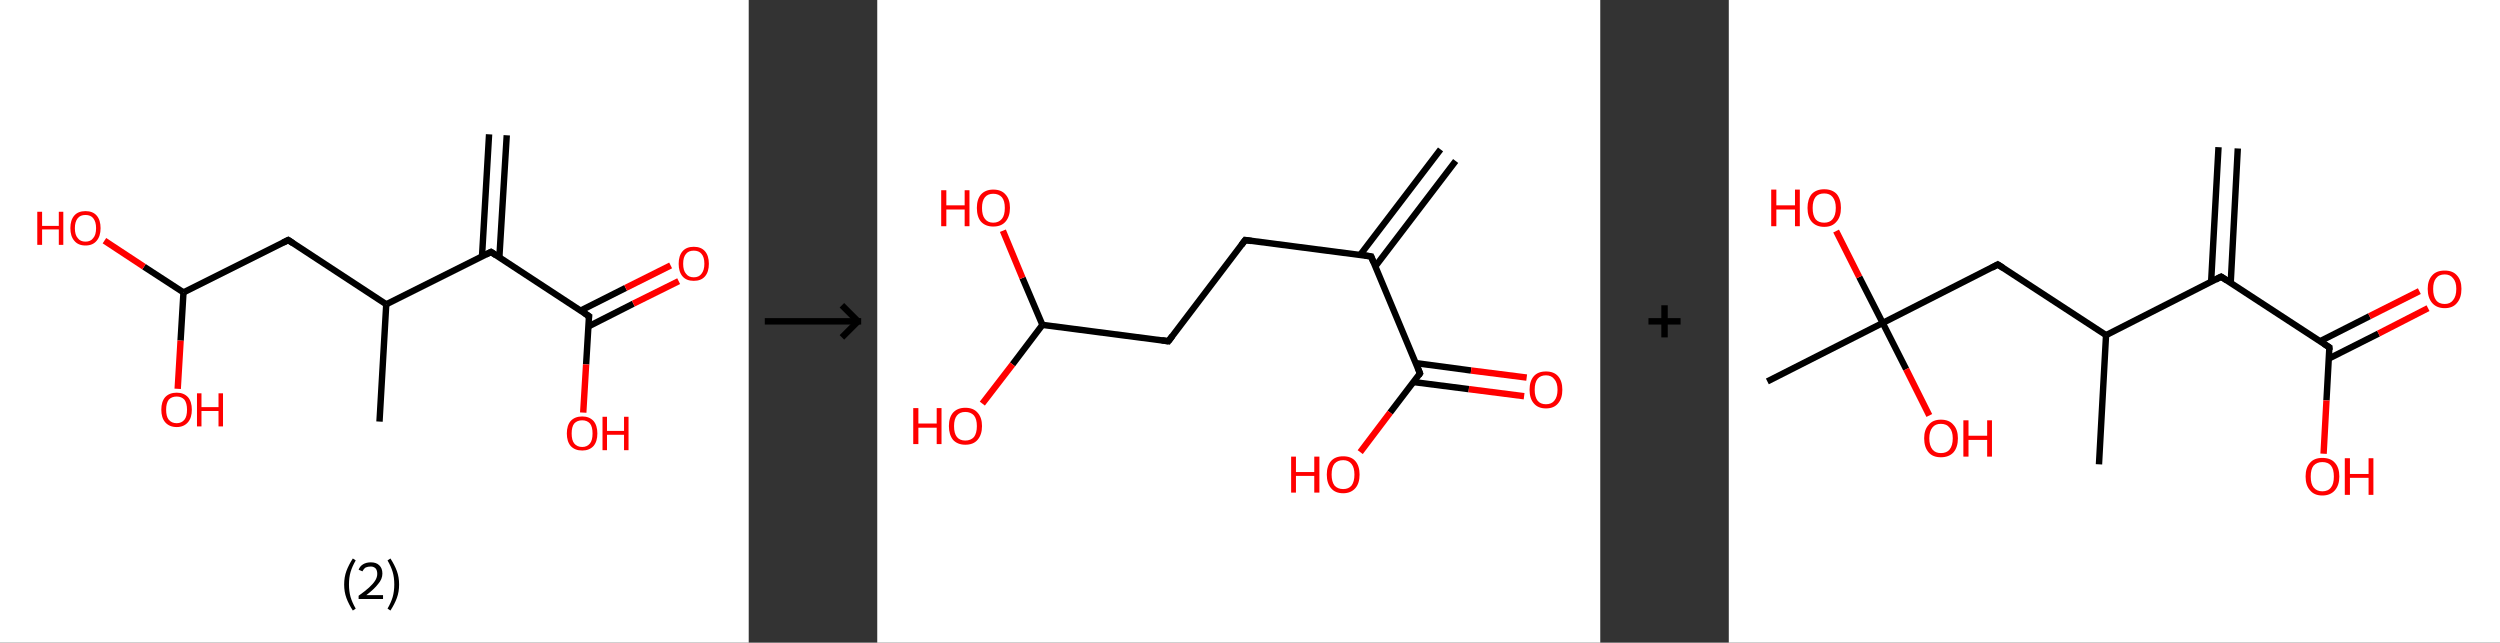 <?xml version='1.0' encoding='ASCII' standalone='yes'?>
<svg xmlns="http://www.w3.org/2000/svg" xmlns:xlink="http://www.w3.org/1999/xlink" version="1.1" width="778.0px" viewBox="0 0 778.0 200.0" height="200.0px">
  <rect x="0" y="0" width="778.0" height="200.0" fill="#333333" stroke="none"/>
  <g>
    <g transform="translate(0, 0) scale(1 1) "><!-- END OF HEADER -->
<rect style="opacity:1.0;fill:#FFFFFF;stroke:none" width="233.0" height="200.0" x="0.0" y="0.0"> </rect>
<path class="bond-0 atom-0 atom-1" d="M 157.7,42.1 L 155.4,80.1" style="fill:none;fill-rule:evenodd;stroke:#000000;stroke-width:2.0px;stroke-linecap:butt;stroke-linejoin:miter;stroke-opacity:1"/>
<path class="bond-0 atom-0 atom-1" d="M 152.2,41.8 L 150.0,79.8" style="fill:none;fill-rule:evenodd;stroke:#000000;stroke-width:2.0px;stroke-linecap:butt;stroke-linejoin:miter;stroke-opacity:1"/>
<path class="bond-1 atom-1 atom-2" d="M 152.8,78.4 L 183.3,98.4" style="fill:none;fill-rule:evenodd;stroke:#000000;stroke-width:2.0px;stroke-linecap:butt;stroke-linejoin:miter;stroke-opacity:1"/>
<path class="bond-2 atom-2 atom-3" d="M 183.1,101.6 L 197.1,94.5" style="fill:none;fill-rule:evenodd;stroke:#000000;stroke-width:2.0px;stroke-linecap:butt;stroke-linejoin:miter;stroke-opacity:1"/>
<path class="bond-2 atom-2 atom-3" d="M 197.1,94.5 L 211.2,87.5" style="fill:none;fill-rule:evenodd;stroke:#FF0000;stroke-width:2.0px;stroke-linecap:butt;stroke-linejoin:miter;stroke-opacity:1"/>
<path class="bond-2 atom-2 atom-3" d="M 180.6,96.7 L 194.7,89.6" style="fill:none;fill-rule:evenodd;stroke:#000000;stroke-width:2.0px;stroke-linecap:butt;stroke-linejoin:miter;stroke-opacity:1"/>
<path class="bond-2 atom-2 atom-3" d="M 194.7,89.6 L 208.7,82.6" style="fill:none;fill-rule:evenodd;stroke:#FF0000;stroke-width:2.0px;stroke-linecap:butt;stroke-linejoin:miter;stroke-opacity:1"/>
<path class="bond-3 atom-2 atom-4" d="M 183.3,98.4 L 182.4,113.4" style="fill:none;fill-rule:evenodd;stroke:#000000;stroke-width:2.0px;stroke-linecap:butt;stroke-linejoin:miter;stroke-opacity:1"/>
<path class="bond-3 atom-2 atom-4" d="M 182.4,113.4 L 181.5,128.4" style="fill:none;fill-rule:evenodd;stroke:#FF0000;stroke-width:2.0px;stroke-linecap:butt;stroke-linejoin:miter;stroke-opacity:1"/>
<path class="bond-4 atom-1 atom-5" d="M 152.8,78.4 L 120.2,94.7" style="fill:none;fill-rule:evenodd;stroke:#000000;stroke-width:2.0px;stroke-linecap:butt;stroke-linejoin:miter;stroke-opacity:1"/>
<path class="bond-5 atom-5 atom-6" d="M 120.2,94.7 L 118.1,131.2" style="fill:none;fill-rule:evenodd;stroke:#000000;stroke-width:2.0px;stroke-linecap:butt;stroke-linejoin:miter;stroke-opacity:1"/>
<path class="bond-6 atom-5 atom-7" d="M 120.2,94.7 L 89.7,74.7" style="fill:none;fill-rule:evenodd;stroke:#000000;stroke-width:2.0px;stroke-linecap:butt;stroke-linejoin:miter;stroke-opacity:1"/>
<path class="bond-7 atom-7 atom-8" d="M 89.7,74.7 L 57.1,91.0" style="fill:none;fill-rule:evenodd;stroke:#000000;stroke-width:2.0px;stroke-linecap:butt;stroke-linejoin:miter;stroke-opacity:1"/>
<path class="bond-8 atom-8 atom-9" d="M 57.1,91.0 L 44.8,83.0" style="fill:none;fill-rule:evenodd;stroke:#000000;stroke-width:2.0px;stroke-linecap:butt;stroke-linejoin:miter;stroke-opacity:1"/>
<path class="bond-8 atom-8 atom-9" d="M 44.8,83.0 L 32.5,74.9" style="fill:none;fill-rule:evenodd;stroke:#FF0000;stroke-width:2.0px;stroke-linecap:butt;stroke-linejoin:miter;stroke-opacity:1"/>
<path class="bond-9 atom-8 atom-10" d="M 57.1,91.0 L 56.2,106.0" style="fill:none;fill-rule:evenodd;stroke:#000000;stroke-width:2.0px;stroke-linecap:butt;stroke-linejoin:miter;stroke-opacity:1"/>
<path class="bond-9 atom-8 atom-10" d="M 56.2,106.0 L 55.3,121.0" style="fill:none;fill-rule:evenodd;stroke:#FF0000;stroke-width:2.0px;stroke-linecap:butt;stroke-linejoin:miter;stroke-opacity:1"/>
<path d="M 154.3,79.4 L 152.8,78.4 L 151.2,79.2" style="fill:none;stroke:#000000;stroke-width:2.0px;stroke-linecap:butt;stroke-linejoin:miter;stroke-opacity:1;"/>
<path d="M 181.8,97.4 L 183.3,98.4 L 183.2,99.2" style="fill:none;stroke:#000000;stroke-width:2.0px;stroke-linecap:butt;stroke-linejoin:miter;stroke-opacity:1;"/>
<path d="M 91.2,75.7 L 89.7,74.7 L 88.1,75.5" style="fill:none;stroke:#000000;stroke-width:2.0px;stroke-linecap:butt;stroke-linejoin:miter;stroke-opacity:1;"/>
<path class="atom-3" d="M 211.2 82.1 Q 211.2 79.6, 212.4 78.2 Q 213.6 76.8, 215.9 76.8 Q 218.2 76.8, 219.4 78.2 Q 220.6 79.6, 220.6 82.1 Q 220.6 84.6, 219.4 86.0 Q 218.2 87.4, 215.9 87.4 Q 213.6 87.4, 212.4 86.0 Q 211.2 84.6, 211.2 82.1 M 215.9 86.3 Q 217.5 86.3, 218.3 85.2 Q 219.2 84.1, 219.2 82.1 Q 219.2 80.0, 218.3 79.0 Q 217.5 78.0, 215.9 78.0 Q 214.3 78.0, 213.5 79.0 Q 212.6 80.0, 212.6 82.1 Q 212.6 84.2, 213.5 85.2 Q 214.3 86.3, 215.9 86.3 " fill="#FF0000"/>
<path class="atom-4" d="M 176.4 134.9 Q 176.4 132.4, 177.6 131.0 Q 178.9 129.6, 181.2 129.6 Q 183.4 129.6, 184.7 131.0 Q 185.9 132.4, 185.9 134.9 Q 185.9 137.4, 184.7 138.8 Q 183.4 140.2, 181.2 140.2 Q 178.9 140.2, 177.6 138.8 Q 176.4 137.4, 176.4 134.9 M 181.2 139.1 Q 182.7 139.1, 183.6 138.0 Q 184.4 137.0, 184.4 134.9 Q 184.4 132.8, 183.6 131.8 Q 182.7 130.8, 181.2 130.8 Q 179.6 130.8, 178.7 131.8 Q 177.9 132.8, 177.9 134.9 Q 177.9 137.0, 178.7 138.0 Q 179.6 139.1, 181.2 139.1 " fill="#FF0000"/>
<path class="atom-4" d="M 187.5 129.7 L 188.9 129.7 L 188.9 134.1 L 194.2 134.1 L 194.2 129.7 L 195.6 129.7 L 195.6 140.1 L 194.2 140.1 L 194.2 135.3 L 188.9 135.3 L 188.9 140.1 L 187.5 140.1 L 187.5 129.7 " fill="#FF0000"/>
<path class="atom-9" d="M 11.6 65.9 L 13.1 65.9 L 13.1 70.3 L 18.3 70.3 L 18.3 65.9 L 19.7 65.9 L 19.7 76.2 L 18.3 76.2 L 18.3 71.4 L 13.1 71.4 L 13.1 76.2 L 11.6 76.2 L 11.6 65.9 " fill="#FF0000"/>
<path class="atom-9" d="M 21.9 71.0 Q 21.9 68.5, 23.1 67.1 Q 24.3 65.7, 26.6 65.7 Q 28.9 65.7, 30.1 67.1 Q 31.3 68.5, 31.3 71.0 Q 31.3 73.5, 30.1 74.9 Q 28.9 76.4, 26.6 76.4 Q 24.3 76.4, 23.1 74.9 Q 21.9 73.5, 21.9 71.0 M 26.6 75.2 Q 28.2 75.2, 29.0 74.1 Q 29.9 73.1, 29.9 71.0 Q 29.9 69.0, 29.0 67.9 Q 28.2 66.9, 26.6 66.9 Q 25.0 66.9, 24.2 67.9 Q 23.3 69.0, 23.3 71.0 Q 23.3 73.1, 24.2 74.1 Q 25.0 75.2, 26.6 75.2 " fill="#FF0000"/>
<path class="atom-10" d="M 50.2 127.5 Q 50.2 125.0, 51.4 123.6 Q 52.7 122.2, 55.0 122.2 Q 57.2 122.2, 58.5 123.6 Q 59.7 125.0, 59.7 127.5 Q 59.7 130.0, 58.5 131.4 Q 57.2 132.9, 55.0 132.9 Q 52.7 132.9, 51.4 131.4 Q 50.2 130.0, 50.2 127.5 M 55.0 131.7 Q 56.5 131.7, 57.4 130.6 Q 58.2 129.6, 58.2 127.5 Q 58.2 125.5, 57.4 124.4 Q 56.5 123.4, 55.0 123.4 Q 53.4 123.4, 52.5 124.4 Q 51.7 125.5, 51.7 127.5 Q 51.7 129.6, 52.5 130.6 Q 53.4 131.7, 55.0 131.7 " fill="#FF0000"/>
<path class="atom-10" d="M 61.3 122.4 L 62.7 122.4 L 62.7 126.7 L 68.0 126.7 L 68.0 122.4 L 69.4 122.4 L 69.4 132.7 L 68.0 132.7 L 68.0 127.9 L 62.7 127.9 L 62.7 132.7 L 61.3 132.7 L 61.3 122.4 " fill="#FF0000"/>
<path class="legend" d="M 107.1 181.9 Q 107.1 179.6, 107.8 177.7 Q 108.5 175.8, 109.8 173.8 L 110.7 174.4 Q 109.6 176.3, 109.1 178.0 Q 108.6 179.7, 108.6 181.9 Q 108.6 184.0, 109.1 185.8 Q 109.6 187.5, 110.7 189.4 L 109.8 190.0 Q 108.5 188.0, 107.8 186.1 Q 107.1 184.2, 107.1 181.9 " fill="#000000"/>
<path class="legend" d="M 111.6 177.3 Q 112.0 176.2, 113.0 175.6 Q 114.0 175.0, 115.4 175.0 Q 117.1 175.0, 118.0 175.9 Q 119.0 176.8, 119.0 178.5 Q 119.0 180.2, 117.7 181.7 Q 116.5 183.3, 114.0 185.2 L 119.2 185.2 L 119.2 186.4 L 111.6 186.4 L 111.6 185.4 Q 113.7 183.9, 114.9 182.8 Q 116.2 181.6, 116.8 180.6 Q 117.4 179.6, 117.4 178.6 Q 117.4 177.5, 116.9 176.9 Q 116.3 176.3, 115.4 176.3 Q 114.5 176.3, 113.8 176.6 Q 113.2 177.0, 112.8 177.8 L 111.6 177.3 " fill="#000000"/>
<path class="legend" d="M 124.2 181.9 Q 124.2 184.2, 123.5 186.1 Q 122.8 188.0, 121.5 190.0 L 120.6 189.4 Q 121.7 187.5, 122.2 185.8 Q 122.7 184.0, 122.7 181.9 Q 122.7 179.7, 122.2 178.0 Q 121.7 176.3, 120.6 174.4 L 121.5 173.8 Q 122.8 175.8, 123.5 177.7 Q 124.2 179.6, 124.2 181.9 " fill="#000000"/>
</g>
    <g transform="translate(233.0, 0) scale(1 1) "><line x1="5" y1="100" x2="35" y2="100" style="stroke:rgb(0,0,0);stroke-width:2"/>
  <line x1="34" y1="100" x2="29" y2="95" style="stroke:rgb(0,0,0);stroke-width:2"/>
  <line x1="34" y1="100" x2="29" y2="105" style="stroke:rgb(0,0,0);stroke-width:2"/>
</g>
    <g transform="translate(273.0, 0) scale(1 1) "><!-- END OF HEADER -->
<rect style="opacity:1.0;fill:#FFFFFF;stroke:none" width="225.0" height="200.0" x="0.0" y="0.0"> </rect>
<path class="bond-0 atom-0 atom-1" d="M 180.0,50.1 L 155.0,82.9" style="fill:none;fill-rule:evenodd;stroke:#000000;stroke-width:2.0px;stroke-linecap:butt;stroke-linejoin:miter;stroke-opacity:1"/>
<path class="bond-0 atom-0 atom-1" d="M 175.3,46.5 L 150.3,79.3" style="fill:none;fill-rule:evenodd;stroke:#000000;stroke-width:2.0px;stroke-linecap:butt;stroke-linejoin:miter;stroke-opacity:1"/>
<path class="bond-1 atom-1 atom-2" d="M 153.7,79.8 L 114.5,74.7" style="fill:none;fill-rule:evenodd;stroke:#000000;stroke-width:2.0px;stroke-linecap:butt;stroke-linejoin:miter;stroke-opacity:1"/>
<path class="bond-2 atom-2 atom-3" d="M 114.5,74.7 L 90.6,106.2" style="fill:none;fill-rule:evenodd;stroke:#000000;stroke-width:2.0px;stroke-linecap:butt;stroke-linejoin:miter;stroke-opacity:1"/>
<path class="bond-3 atom-3 atom-4" d="M 90.6,106.2 L 51.4,101.1" style="fill:none;fill-rule:evenodd;stroke:#000000;stroke-width:2.0px;stroke-linecap:butt;stroke-linejoin:miter;stroke-opacity:1"/>
<path class="bond-4 atom-4 atom-5" d="M 51.4,101.1 L 42.1,113.4" style="fill:none;fill-rule:evenodd;stroke:#000000;stroke-width:2.0px;stroke-linecap:butt;stroke-linejoin:miter;stroke-opacity:1"/>
<path class="bond-4 atom-4 atom-5" d="M 42.1,113.4 L 32.7,125.6" style="fill:none;fill-rule:evenodd;stroke:#FF0000;stroke-width:2.0px;stroke-linecap:butt;stroke-linejoin:miter;stroke-opacity:1"/>
<path class="bond-5 atom-4 atom-6" d="M 51.4,101.1 L 45.2,86.5" style="fill:none;fill-rule:evenodd;stroke:#000000;stroke-width:2.0px;stroke-linecap:butt;stroke-linejoin:miter;stroke-opacity:1"/>
<path class="bond-5 atom-4 atom-6" d="M 45.2,86.5 L 39.1,71.8" style="fill:none;fill-rule:evenodd;stroke:#FF0000;stroke-width:2.0px;stroke-linecap:butt;stroke-linejoin:miter;stroke-opacity:1"/>
<path class="bond-6 atom-1 atom-7" d="M 153.7,79.8 L 168.9,116.2" style="fill:none;fill-rule:evenodd;stroke:#000000;stroke-width:2.0px;stroke-linecap:butt;stroke-linejoin:miter;stroke-opacity:1"/>
<path class="bond-7 atom-7 atom-8" d="M 166.9,118.9 L 184.1,121.1" style="fill:none;fill-rule:evenodd;stroke:#000000;stroke-width:2.0px;stroke-linecap:butt;stroke-linejoin:miter;stroke-opacity:1"/>
<path class="bond-7 atom-7 atom-8" d="M 184.1,121.1 L 201.3,123.3" style="fill:none;fill-rule:evenodd;stroke:#FF0000;stroke-width:2.0px;stroke-linecap:butt;stroke-linejoin:miter;stroke-opacity:1"/>
<path class="bond-7 atom-7 atom-8" d="M 167.6,113.0 L 184.8,115.3" style="fill:none;fill-rule:evenodd;stroke:#000000;stroke-width:2.0px;stroke-linecap:butt;stroke-linejoin:miter;stroke-opacity:1"/>
<path class="bond-7 atom-7 atom-8" d="M 184.8,115.3 L 202.1,117.5" style="fill:none;fill-rule:evenodd;stroke:#FF0000;stroke-width:2.0px;stroke-linecap:butt;stroke-linejoin:miter;stroke-opacity:1"/>
<path class="bond-8 atom-7 atom-9" d="M 168.9,116.2 L 159.6,128.4" style="fill:none;fill-rule:evenodd;stroke:#000000;stroke-width:2.0px;stroke-linecap:butt;stroke-linejoin:miter;stroke-opacity:1"/>
<path class="bond-8 atom-7 atom-9" d="M 159.6,128.4 L 150.3,140.7" style="fill:none;fill-rule:evenodd;stroke:#FF0000;stroke-width:2.0px;stroke-linecap:butt;stroke-linejoin:miter;stroke-opacity:1"/>
<path d="M 151.7,79.5 L 153.7,79.8 L 154.4,81.6" style="fill:none;stroke:#000000;stroke-width:2.0px;stroke-linecap:butt;stroke-linejoin:miter;stroke-opacity:1;"/>
<path d="M 116.5,75.0 L 114.5,74.7 L 113.3,76.3" style="fill:none;stroke:#000000;stroke-width:2.0px;stroke-linecap:butt;stroke-linejoin:miter;stroke-opacity:1;"/>
<path d="M 91.8,104.6 L 90.6,106.2 L 88.6,105.9" style="fill:none;stroke:#000000;stroke-width:2.0px;stroke-linecap:butt;stroke-linejoin:miter;stroke-opacity:1;"/>
<path d="M 168.2,114.4 L 168.9,116.2 L 168.5,116.8" style="fill:none;stroke:#000000;stroke-width:2.0px;stroke-linecap:butt;stroke-linejoin:miter;stroke-opacity:1;"/>
<path class="atom-5" d="M 11.2 127.0 L 12.8 127.0 L 12.8 131.8 L 18.5 131.8 L 18.5 127.0 L 20.0 127.0 L 20.0 138.2 L 18.5 138.2 L 18.5 133.1 L 12.8 133.1 L 12.8 138.2 L 11.2 138.2 L 11.2 127.0 " fill="#FF0000"/>
<path class="atom-5" d="M 22.3 132.6 Q 22.3 129.9, 23.6 128.4 Q 25.0 126.9, 27.4 126.9 Q 29.9 126.9, 31.2 128.4 Q 32.6 129.9, 32.6 132.6 Q 32.6 135.3, 31.2 136.9 Q 29.9 138.4, 27.4 138.4 Q 25.0 138.4, 23.6 136.9 Q 22.3 135.3, 22.3 132.6 M 27.4 137.1 Q 29.1 137.1, 30.1 136.0 Q 31.0 134.8, 31.0 132.6 Q 31.0 130.4, 30.1 129.3 Q 29.1 128.2, 27.4 128.2 Q 25.7 128.2, 24.8 129.3 Q 23.9 130.4, 23.9 132.6 Q 23.9 134.9, 24.8 136.0 Q 25.7 137.1, 27.4 137.1 " fill="#FF0000"/>
<path class="atom-6" d="M 19.9 59.2 L 21.5 59.2 L 21.5 63.9 L 27.2 63.9 L 27.2 59.2 L 28.7 59.2 L 28.7 70.4 L 27.2 70.4 L 27.2 65.2 L 21.5 65.2 L 21.5 70.4 L 19.9 70.4 L 19.9 59.2 " fill="#FF0000"/>
<path class="atom-6" d="M 31.0 64.7 Q 31.0 62.0, 32.3 60.5 Q 33.7 59.0, 36.1 59.0 Q 38.6 59.0, 39.9 60.5 Q 41.3 62.0, 41.3 64.7 Q 41.3 67.4, 39.9 69.0 Q 38.6 70.5, 36.1 70.5 Q 33.7 70.5, 32.3 69.0 Q 31.0 67.5, 31.0 64.7 M 36.1 69.3 Q 37.8 69.3, 38.8 68.1 Q 39.7 67.0, 39.7 64.7 Q 39.7 62.5, 38.8 61.4 Q 37.8 60.3, 36.1 60.3 Q 34.4 60.3, 33.5 61.4 Q 32.6 62.5, 32.6 64.7 Q 32.6 67.0, 33.5 68.1 Q 34.4 69.3, 36.1 69.3 " fill="#FF0000"/>
<path class="atom-8" d="M 203.0 121.3 Q 203.0 118.6, 204.3 117.1 Q 205.6 115.6, 208.1 115.6 Q 210.6 115.6, 211.9 117.1 Q 213.2 118.6, 213.2 121.3 Q 213.2 124.0, 211.9 125.5 Q 210.6 127.1, 208.1 127.1 Q 205.6 127.1, 204.3 125.5 Q 203.0 124.0, 203.0 121.3 M 208.1 125.8 Q 209.8 125.8, 210.7 124.7 Q 211.7 123.5, 211.7 121.3 Q 211.7 119.1, 210.7 118.0 Q 209.8 116.8, 208.1 116.8 Q 206.4 116.8, 205.5 117.9 Q 204.6 119.0, 204.6 121.3 Q 204.6 123.5, 205.5 124.7 Q 206.4 125.8, 208.1 125.8 " fill="#FF0000"/>
<path class="atom-9" d="M 128.8 142.1 L 130.3 142.1 L 130.3 146.9 L 136.0 146.9 L 136.0 142.1 L 137.6 142.1 L 137.6 153.3 L 136.0 153.3 L 136.0 148.1 L 130.3 148.1 L 130.3 153.3 L 128.8 153.3 L 128.8 142.1 " fill="#FF0000"/>
<path class="atom-9" d="M 139.9 147.7 Q 139.9 145.0, 141.2 143.5 Q 142.5 142.0, 145.0 142.0 Q 147.5 142.0, 148.8 143.5 Q 150.1 145.0, 150.1 147.7 Q 150.1 150.4, 148.8 151.9 Q 147.4 153.5, 145.0 153.5 Q 142.5 153.5, 141.2 151.9 Q 139.9 150.4, 139.9 147.7 M 145.0 152.2 Q 146.7 152.2, 147.6 151.1 Q 148.5 149.9, 148.5 147.7 Q 148.5 145.5, 147.6 144.4 Q 146.7 143.2, 145.0 143.2 Q 143.3 143.2, 142.3 144.3 Q 141.4 145.4, 141.4 147.7 Q 141.4 149.9, 142.3 151.1 Q 143.3 152.2, 145.0 152.2 " fill="#FF0000"/>
</g>
    <g transform="translate(498.0, 0) scale(1 1) "><line x1="15" y1="100" x2="25" y2="100" style="stroke:rgb(0,0,0);stroke-width:2"/>
  <line x1="20" y1="95" x2="20" y2="105" style="stroke:rgb(0,0,0);stroke-width:2"/>
</g>
    <g transform="translate(538.0, 0) scale(1 1) "><!-- END OF HEADER -->
<rect style="opacity:1.0;fill:#FFFFFF;stroke:none" width="240.0" height="200.0" x="0.0" y="0.0"> </rect>
<path class="bond-0 atom-0 atom-1" d="M 158.4,46.2 L 156.2,88.0" style="fill:none;fill-rule:evenodd;stroke:#000000;stroke-width:2.0px;stroke-linecap:butt;stroke-linejoin:miter;stroke-opacity:1"/>
<path class="bond-0 atom-0 atom-1" d="M 152.4,45.8 L 150.1,87.7" style="fill:none;fill-rule:evenodd;stroke:#000000;stroke-width:2.0px;stroke-linecap:butt;stroke-linejoin:miter;stroke-opacity:1"/>
<path class="bond-1 atom-1 atom-2" d="M 153.2,86.1 L 186.9,108.1" style="fill:none;fill-rule:evenodd;stroke:#000000;stroke-width:2.0px;stroke-linecap:butt;stroke-linejoin:miter;stroke-opacity:1"/>
<path class="bond-2 atom-2 atom-3" d="M 186.7,111.6 L 202.2,103.8" style="fill:none;fill-rule:evenodd;stroke:#000000;stroke-width:2.0px;stroke-linecap:butt;stroke-linejoin:miter;stroke-opacity:1"/>
<path class="bond-2 atom-2 atom-3" d="M 202.2,103.8 L 217.6,95.9" style="fill:none;fill-rule:evenodd;stroke:#FF0000;stroke-width:2.0px;stroke-linecap:butt;stroke-linejoin:miter;stroke-opacity:1"/>
<path class="bond-2 atom-2 atom-3" d="M 184.0,106.2 L 199.4,98.4" style="fill:none;fill-rule:evenodd;stroke:#000000;stroke-width:2.0px;stroke-linecap:butt;stroke-linejoin:miter;stroke-opacity:1"/>
<path class="bond-2 atom-2 atom-3" d="M 199.4,98.4 L 214.9,90.6" style="fill:none;fill-rule:evenodd;stroke:#FF0000;stroke-width:2.0px;stroke-linecap:butt;stroke-linejoin:miter;stroke-opacity:1"/>
<path class="bond-3 atom-2 atom-4" d="M 186.9,108.1 L 186.0,124.6" style="fill:none;fill-rule:evenodd;stroke:#000000;stroke-width:2.0px;stroke-linecap:butt;stroke-linejoin:miter;stroke-opacity:1"/>
<path class="bond-3 atom-2 atom-4" d="M 186.0,124.6 L 185.1,141.2" style="fill:none;fill-rule:evenodd;stroke:#FF0000;stroke-width:2.0px;stroke-linecap:butt;stroke-linejoin:miter;stroke-opacity:1"/>
<path class="bond-4 atom-1 atom-5" d="M 153.2,86.1 L 117.4,104.3" style="fill:none;fill-rule:evenodd;stroke:#000000;stroke-width:2.0px;stroke-linecap:butt;stroke-linejoin:miter;stroke-opacity:1"/>
<path class="bond-5 atom-5 atom-6" d="M 117.4,104.3 L 115.2,144.5" style="fill:none;fill-rule:evenodd;stroke:#000000;stroke-width:2.0px;stroke-linecap:butt;stroke-linejoin:miter;stroke-opacity:1"/>
<path class="bond-6 atom-5 atom-7" d="M 117.4,104.3 L 83.7,82.3" style="fill:none;fill-rule:evenodd;stroke:#000000;stroke-width:2.0px;stroke-linecap:butt;stroke-linejoin:miter;stroke-opacity:1"/>
<path class="bond-7 atom-7 atom-8" d="M 83.7,82.3 L 47.9,100.5" style="fill:none;fill-rule:evenodd;stroke:#000000;stroke-width:2.0px;stroke-linecap:butt;stroke-linejoin:miter;stroke-opacity:1"/>
<path class="bond-8 atom-8 atom-9" d="M 47.9,100.5 L 12.0,118.7" style="fill:none;fill-rule:evenodd;stroke:#000000;stroke-width:2.0px;stroke-linecap:butt;stroke-linejoin:miter;stroke-opacity:1"/>
<path class="bond-9 atom-8 atom-10" d="M 47.9,100.5 L 55.2,114.9" style="fill:none;fill-rule:evenodd;stroke:#000000;stroke-width:2.0px;stroke-linecap:butt;stroke-linejoin:miter;stroke-opacity:1"/>
<path class="bond-9 atom-8 atom-10" d="M 55.2,114.9 L 62.4,129.3" style="fill:none;fill-rule:evenodd;stroke:#FF0000;stroke-width:2.0px;stroke-linecap:butt;stroke-linejoin:miter;stroke-opacity:1"/>
<path class="bond-10 atom-8 atom-11" d="M 47.9,100.5 L 40.6,86.2" style="fill:none;fill-rule:evenodd;stroke:#000000;stroke-width:2.0px;stroke-linecap:butt;stroke-linejoin:miter;stroke-opacity:1"/>
<path class="bond-10 atom-8 atom-11" d="M 40.6,86.2 L 33.4,71.9" style="fill:none;fill-rule:evenodd;stroke:#FF0000;stroke-width:2.0px;stroke-linecap:butt;stroke-linejoin:miter;stroke-opacity:1"/>
<path d="M 154.9,87.2 L 153.2,86.1 L 151.5,87.0" style="fill:none;stroke:#000000;stroke-width:2.0px;stroke-linecap:butt;stroke-linejoin:miter;stroke-opacity:1;"/>
<path d="M 185.2,107.0 L 186.9,108.1 L 186.9,108.9" style="fill:none;stroke:#000000;stroke-width:2.0px;stroke-linecap:butt;stroke-linejoin:miter;stroke-opacity:1;"/>
<path d="M 85.4,83.4 L 83.7,82.3 L 81.9,83.3" style="fill:none;stroke:#000000;stroke-width:2.0px;stroke-linecap:butt;stroke-linejoin:miter;stroke-opacity:1;"/>
<path class="atom-3" d="M 217.5 89.9 Q 217.5 87.2, 218.9 85.7 Q 220.2 84.2, 222.8 84.2 Q 225.3 84.2, 226.6 85.7 Q 228.0 87.2, 228.0 89.9 Q 228.0 92.7, 226.6 94.3 Q 225.3 95.9, 222.8 95.9 Q 220.3 95.9, 218.9 94.3 Q 217.5 92.7, 217.5 89.9 M 222.8 94.6 Q 224.5 94.6, 225.4 93.4 Q 226.4 92.2, 226.4 89.9 Q 226.4 87.7, 225.4 86.6 Q 224.5 85.4, 222.8 85.4 Q 221.0 85.4, 220.1 86.6 Q 219.2 87.7, 219.2 89.9 Q 219.2 92.2, 220.1 93.4 Q 221.0 94.6, 222.8 94.6 " fill="#FF0000"/>
<path class="atom-4" d="M 179.5 148.3 Q 179.5 145.5, 180.9 144.0 Q 182.2 142.5, 184.7 142.5 Q 187.3 142.5, 188.6 144.0 Q 190.0 145.5, 190.0 148.3 Q 190.0 151.0, 188.6 152.6 Q 187.2 154.2, 184.7 154.2 Q 182.2 154.2, 180.9 152.6 Q 179.5 151.1, 179.5 148.3 M 184.7 152.9 Q 186.5 152.9, 187.4 151.7 Q 188.3 150.6, 188.3 148.3 Q 188.3 146.0, 187.4 144.9 Q 186.5 143.8, 184.7 143.8 Q 183.0 143.8, 182.0 144.9 Q 181.1 146.0, 181.1 148.3 Q 181.1 150.6, 182.0 151.7 Q 183.0 152.9, 184.7 152.9 " fill="#FF0000"/>
<path class="atom-4" d="M 191.7 142.6 L 193.3 142.6 L 193.3 147.5 L 199.1 147.5 L 199.1 142.6 L 200.6 142.6 L 200.6 154.0 L 199.1 154.0 L 199.1 148.7 L 193.3 148.7 L 193.3 154.0 L 191.7 154.0 L 191.7 142.6 " fill="#FF0000"/>
<path class="atom-10" d="M 60.8 136.4 Q 60.8 133.7, 62.2 132.2 Q 63.5 130.6, 66.0 130.6 Q 68.6 130.6, 69.9 132.2 Q 71.3 133.7, 71.3 136.4 Q 71.3 139.2, 69.9 140.8 Q 68.5 142.3, 66.0 142.3 Q 63.5 142.3, 62.2 140.8 Q 60.8 139.2, 60.8 136.4 M 66.0 141.0 Q 67.8 141.0, 68.7 139.9 Q 69.7 138.7, 69.7 136.4 Q 69.7 134.2, 68.7 133.1 Q 67.8 131.9, 66.0 131.9 Q 64.3 131.9, 63.4 133.0 Q 62.4 134.2, 62.4 136.4 Q 62.4 138.7, 63.4 139.9 Q 64.3 141.0, 66.0 141.0 " fill="#FF0000"/>
<path class="atom-10" d="M 73.0 130.8 L 74.6 130.8 L 74.6 135.6 L 80.4 135.6 L 80.4 130.8 L 81.9 130.8 L 81.9 142.1 L 80.4 142.1 L 80.4 136.9 L 74.6 136.9 L 74.6 142.1 L 73.0 142.1 L 73.0 130.8 " fill="#FF0000"/>
<path class="atom-11" d="M 13.2 59.0 L 14.8 59.0 L 14.8 63.9 L 20.6 63.9 L 20.6 59.0 L 22.1 59.0 L 22.1 70.4 L 20.6 70.4 L 20.6 65.2 L 14.8 65.2 L 14.8 70.4 L 13.2 70.4 L 13.2 59.0 " fill="#FF0000"/>
<path class="atom-11" d="M 24.5 64.7 Q 24.5 62.0, 25.8 60.4 Q 27.2 58.9, 29.7 58.9 Q 32.2 58.9, 33.6 60.4 Q 34.9 62.0, 34.9 64.7 Q 34.9 67.5, 33.5 69.0 Q 32.2 70.6, 29.7 70.6 Q 27.2 70.6, 25.8 69.0 Q 24.5 67.5, 24.5 64.7 M 29.7 69.3 Q 31.4 69.3, 32.3 68.2 Q 33.3 67.0, 33.3 64.7 Q 33.3 62.5, 32.3 61.3 Q 31.4 60.2, 29.7 60.2 Q 27.9 60.2, 27.0 61.3 Q 26.1 62.5, 26.1 64.7 Q 26.1 67.0, 27.0 68.2 Q 27.9 69.3, 29.7 69.3 " fill="#FF0000"/>
</g>
  </g>
</svg>
